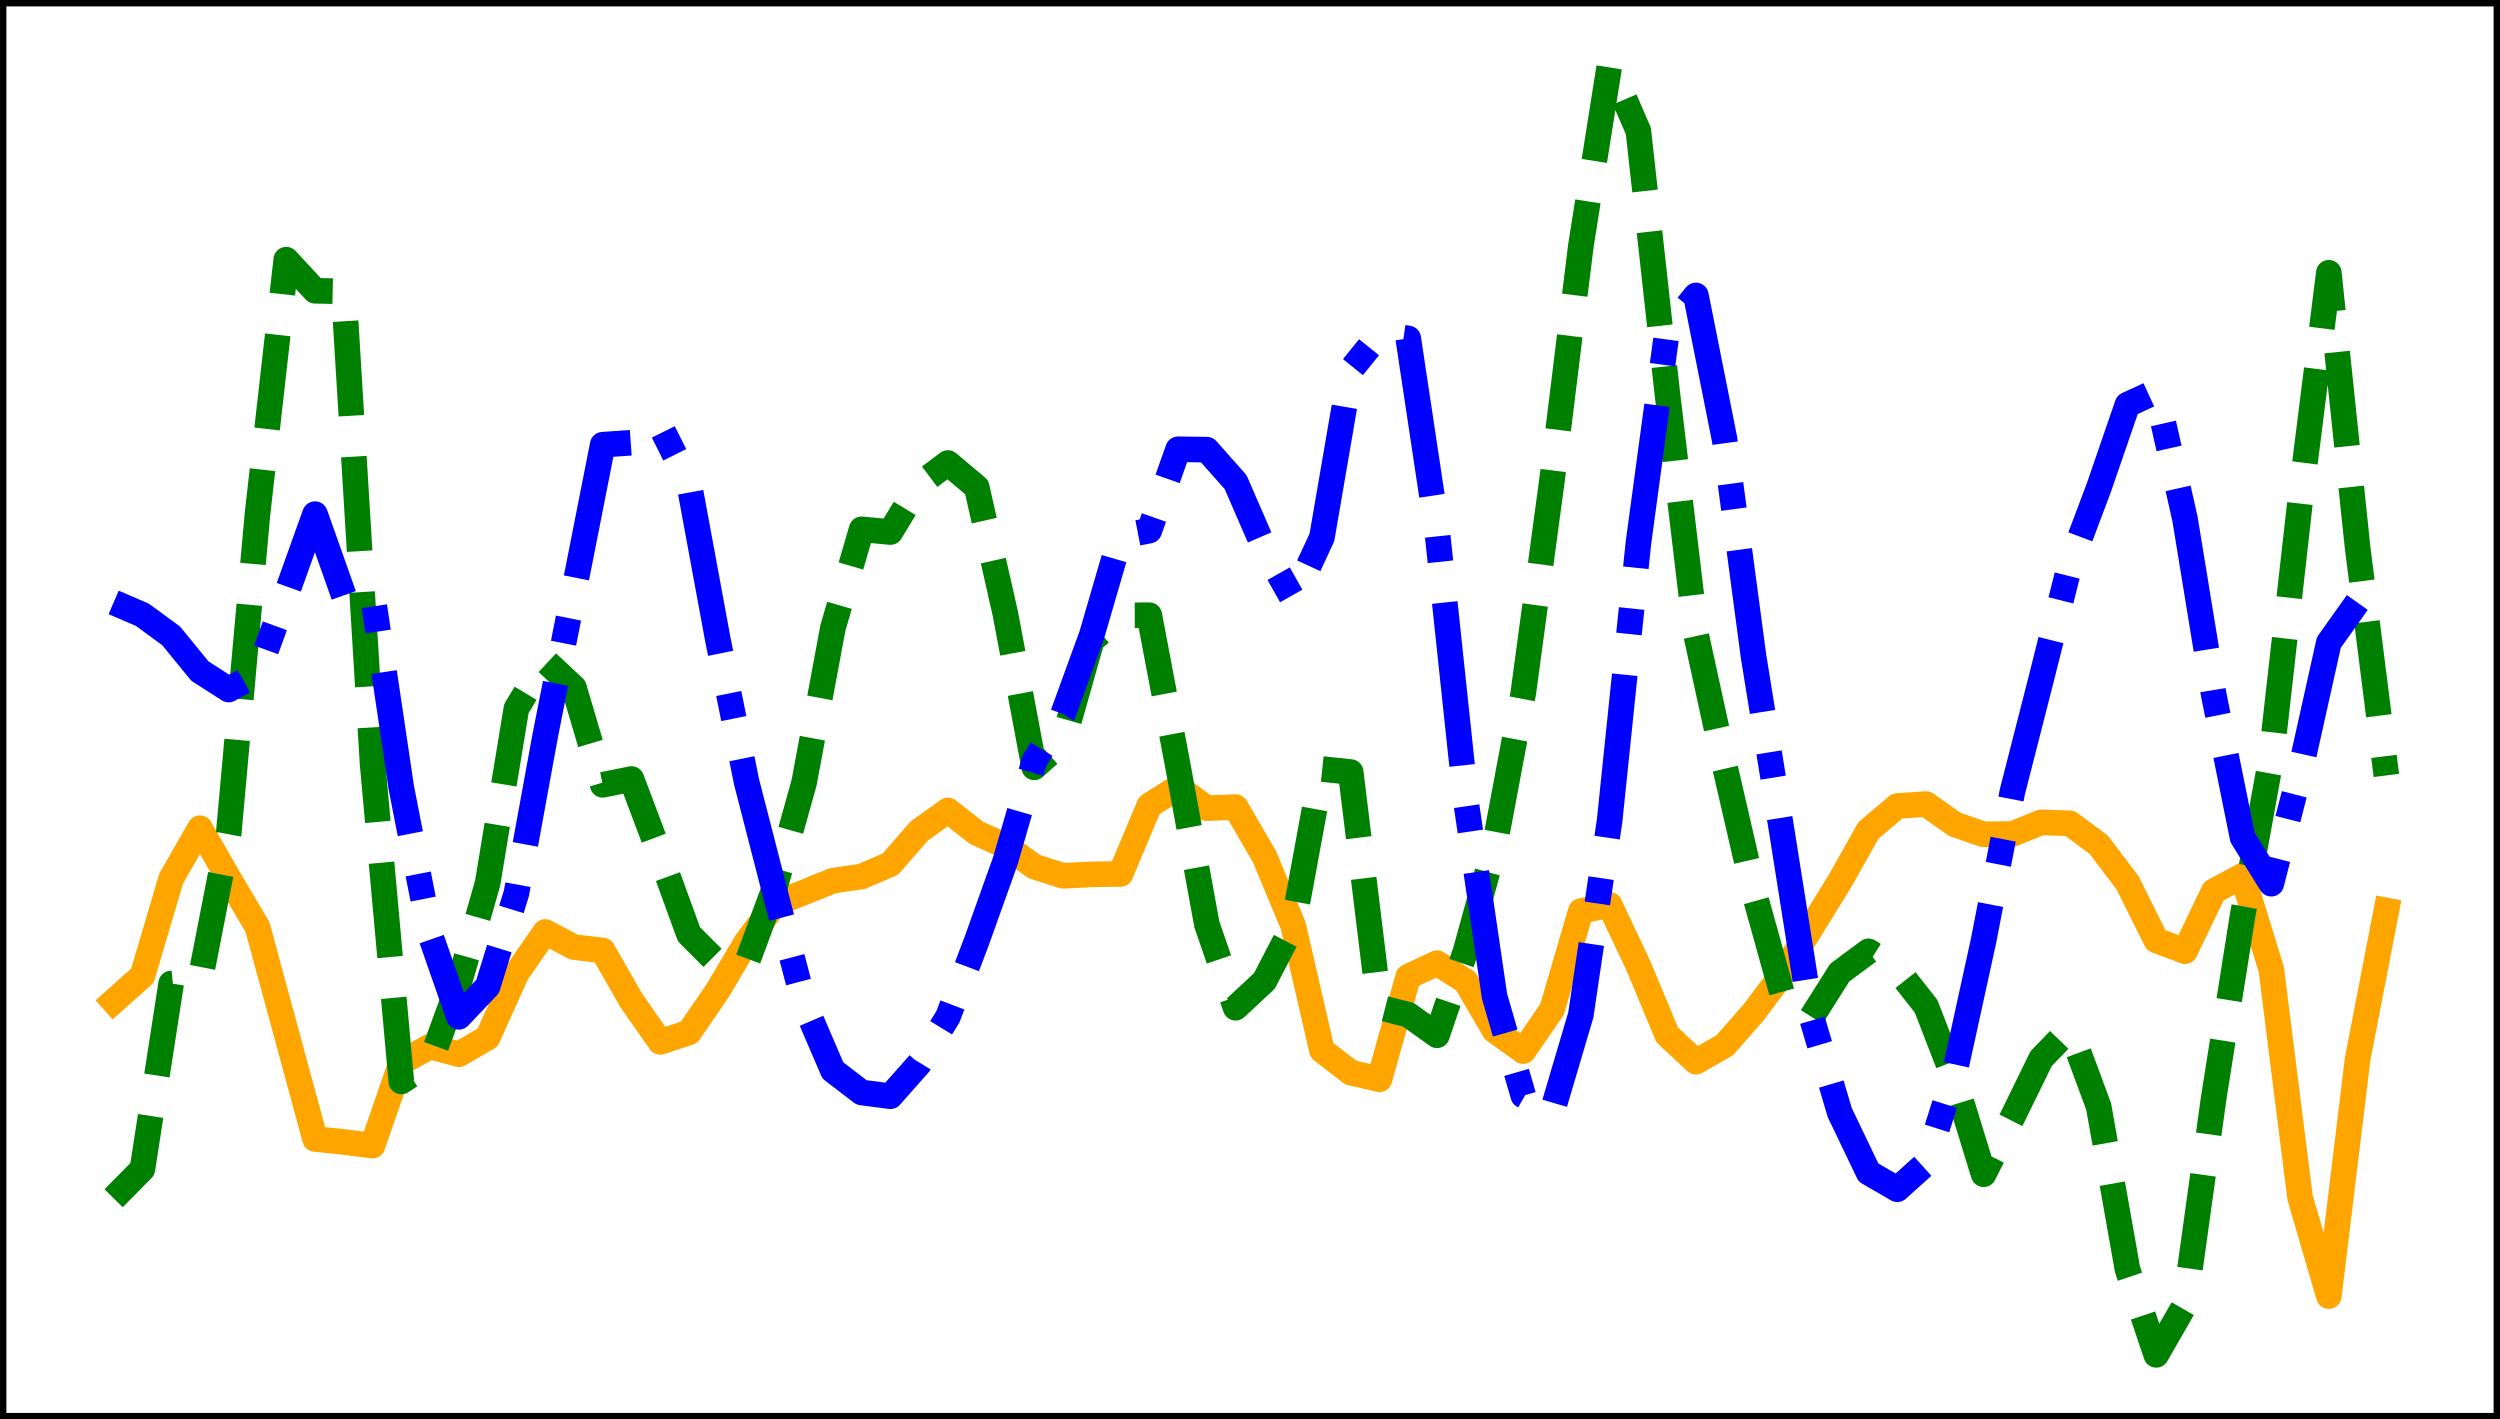 <?xml version="1.0" encoding="utf-8" standalone="no"?>
<!DOCTYPE svg PUBLIC "-//W3C//DTD SVG 1.1//EN"
  "http://www.w3.org/Graphics/SVG/1.1/DTD/svg11.dtd">
<svg xmlns:xlink="http://www.w3.org/1999/xlink" width="390.6pt" height="221.76pt" viewBox="0 0 390.6 221.76" xmlns="http://www.w3.org/2000/svg" version="1.1">
 <defs>
  <style type="text/css">*{stroke-linejoin: round; stroke-linecap: butt}</style>
 </defs>
 <g id="figure_1">
  <g id="patch_1">
   <path d="M 0 221.76 
L 390.6 221.76 
L 390.6 0 
L 0 0 
z
" style="fill: #ffffff"/>
  </g>
  <g id="axes_1">
   <g id="patch_2">
    <path d="M 0 221.76 
L 390.6 221.76 
L 390.6 -0 
L 0 -0 
z
" style="fill: #ffffff"/>
   </g>
   <g id="matplotlib.axis_1"/>
   <g id="matplotlib.axis_2"/>
   <g id="line2d_1">
    <path d="M 17.755 156.451 
L 22.249 152.441 
L 26.744 137.258 
L 31.239 129.4 
L 35.734 137.238 
L 40.229 144.835 
L 44.723 161.393 
L 49.218 177.946 
L 53.713 178.423 
L 58.208 178.989 
L 62.703 165.984 
L 67.198 163.508 
L 71.692 164.711 
L 76.187 162.12 
L 80.682 152.117 
L 85.177 145.611 
L 89.672 147.973 
L 94.167 148.507 
L 98.661 156.359 
L 103.156 162.784 
L 107.651 161.305 
L 112.146 154.75 
L 116.641 147.149 
L 121.135 141.186 
L 125.63 139.426 
L 130.125 137.601 
L 134.62 136.943 
L 139.115 135.011 
L 143.61 129.841 
L 148.104 126.624 
L 152.599 130.142 
L 157.094 132.159 
L 161.589 135.391 
L 166.084 136.832 
L 170.578 136.615 
L 175.073 136.543 
L 179.568 125.837 
L 184.063 123.003 
L 188.558 126.271 
L 193.053 126.095 
L 197.547 133.823 
L 202.042 144.597 
L 206.537 164.098 
L 211.032 167.577 
L 215.527 168.626 
L 220.022 152.588 
L 224.516 150.48 
L 229.011 153.317 
L 233.506 161.004 
L 238.001 164.225 
L 242.496 157.699 
L 246.99 142.351 
L 251.485 141.369 
L 255.98 150.892 
L 260.475 161.676 
L 264.97 165.88 
L 269.465 163.324 
L 273.959 158.204 
L 278.454 152.218 
L 282.949 144.995 
L 287.444 137.714 
L 291.939 129.726 
L 296.433 125.933 
L 300.928 125.627 
L 305.423 128.805 
L 309.918 130.359 
L 314.413 130.303 
L 318.908 128.488 
L 323.402 128.639 
L 327.897 131.979 
L 332.392 137.907 
L 336.887 146.92 
L 341.382 148.612 
L 345.877 139.247 
L 350.371 136.833 
L 354.866 151.478 
L 359.361 187.118 
L 363.856 202.495 
L 368.351 165.485 
L 372.845 142.26 
" clip-path="url(#p7d99e48bca)" style="fill: none; stroke: #ffa500; stroke-width: 4; stroke-linecap: square"/>
   </g>
   <g id="line2d_2">
    <path d="M 17.755 187.214 
L 22.249 182.662 
L 26.744 153.661 
L 31.239 153.246 
L 35.734 130.203 
L 40.229 80.307 
L 44.723 40.572 
L 49.218 45.428 
L 53.713 45.524 
L 58.208 119.285 
L 62.703 168.971 
L 67.198 166.035 
L 71.692 153.735 
L 76.187 137.988 
L 80.682 110.7 
L 85.177 103.225 
L 89.672 107.436 
L 94.167 122.619 
L 98.661 121.712 
L 103.156 133.655 
L 107.651 145.986 
L 112.146 150.474 
L 116.641 150.54 
L 121.135 138.391 
L 125.63 122.295 
L 130.125 98.138 
L 134.62 82.699 
L 139.115 83.127 
L 143.61 75.713 
L 148.104 72.342 
L 152.599 76.119 
L 157.094 95.973 
L 161.589 119.893 
L 166.084 115.868 
L 170.578 100.054 
L 175.073 96.131 
L 179.568 96.122 
L 184.063 119.825 
L 188.558 144.418 
L 193.053 157.451 
L 197.547 153.263 
L 202.042 144.607 
L 206.537 120.149 
L 211.032 120.624 
L 215.527 157.401 
L 220.022 158.534 
L 224.516 161.751 
L 229.011 148.496 
L 233.506 132.227 
L 238.001 108.262 
L 242.496 74.915 
L 246.99 38.438 
L 251.485 10.08 
L 255.98 20.468 
L 260.475 61.219 
L 264.97 99.057 
L 269.465 119.642 
L 273.959 139.129 
L 278.454 155.272 
L 282.949 159.075 
L 287.444 151.957 
L 291.939 148.633 
L 296.433 151.507 
L 300.928 157.209 
L 305.423 168.845 
L 309.918 183.461 
L 314.413 174.588 
L 318.908 165.401 
L 323.402 160.74 
L 327.897 172.897 
L 332.392 198.298 
L 336.887 211.68 
L 341.382 203.849 
L 345.877 171.501 
L 350.371 143.128 
L 354.866 118.353 
L 359.361 78.412 
L 363.856 42.617 
L 368.351 85.551 
L 372.845 121.153 
" clip-path="url(#p7d99e48bca)" style="fill: none; stroke-dasharray: 14.8,6.4; stroke-dashoffset: 0; stroke: #008000; stroke-width: 4"/>
   </g>
   <g id="line2d_3">
    <path d="M 17.755 94.122 
L 22.249 96.054 
L 26.744 99.354 
L 31.239 104.858 
L 35.734 107.734 
L 40.229 105.249 
L 44.723 92.862 
L 49.218 80.33 
L 53.713 93.033 
L 58.208 92.845 
L 62.703 123.086 
L 67.198 146.012 
L 71.692 158.868 
L 76.187 154.124 
L 80.682 139.572 
L 85.177 114.981 
L 89.672 92.257 
L 94.167 69.482 
L 98.661 69.166 
L 103.156 66.523 
L 107.651 75.504 
L 112.146 99.866 
L 116.641 122.154 
L 121.135 139.625 
L 125.63 156.781 
L 130.125 167.247 
L 134.62 170.69 
L 139.115 171.275 
L 143.61 166.19 
L 148.104 158.854 
L 152.599 147.02 
L 157.094 134.437 
L 161.589 118.92 
L 166.084 111.562 
L 170.578 99.219 
L 175.073 83.778 
L 179.568 82.903 
L 184.063 70.196 
L 188.558 70.254 
L 193.053 75.33 
L 197.547 85.681 
L 202.042 93.65 
L 206.537 83.955 
L 211.032 57.802 
L 215.527 52.232 
L 220.022 52.873 
L 224.516 82.715 
L 229.011 125.022 
L 233.506 155.65 
L 238.001 171.185 
L 242.496 173.752 
L 246.99 158.559 
L 251.485 128.238 
L 255.98 84.889 
L 260.475 51.656 
L 264.97 46.163 
L 269.465 68.731 
L 273.959 102.458 
L 278.454 130.27 
L 282.949 158.65 
L 287.444 173.836 
L 291.939 183.205 
L 296.433 185.807 
L 300.928 181.757 
L 305.423 167.483 
L 309.918 146.946 
L 314.413 123.703 
L 318.908 106.113 
L 323.402 88.205 
L 327.897 76.263 
L 332.392 63.219 
L 336.887 61.157 
L 341.382 81.077 
L 345.877 108.576 
L 350.371 130.835 
L 354.866 138.068 
L 359.361 120.572 
L 363.856 100.389 
L 368.351 94.074 
L 372.845 92.907 
" clip-path="url(#p7d99e48bca)" style="fill: none; stroke-dasharray: 25.6,6.4,4,6.4; stroke-dashoffset: 0; stroke: #0000ff; stroke-width: 4"/>
   </g>
   <g id="patch_3">
    <path d="M 0 221.76 
L 0 -0 
" style="fill: none; stroke: #000000; stroke-width: 2; stroke-linejoin: miter; stroke-linecap: square"/>
   </g>
   <g id="patch_4">
    <path d="M 390.6 221.76 
L 390.6 -0 
" style="fill: none; stroke: #000000; stroke-width: 2; stroke-linejoin: miter; stroke-linecap: square"/>
   </g>
   <g id="patch_5">
    <path d="M 0 221.76 
L 390.6 221.76 
" style="fill: none; stroke: #000000; stroke-width: 2; stroke-linejoin: miter; stroke-linecap: square"/>
   </g>
   <g id="patch_6">
    <path d="M 0 -0 
L 390.6 -0 
" style="fill: none; stroke: #000000; stroke-width: 2; stroke-linejoin: miter; stroke-linecap: square"/>
   </g>
  </g>
 </g>
 <defs>
  <clipPath id="p7d99e48bca">
   <rect x="0" y="-0" width="390.6" height="221.76"/>
  </clipPath>
 </defs>
</svg>

